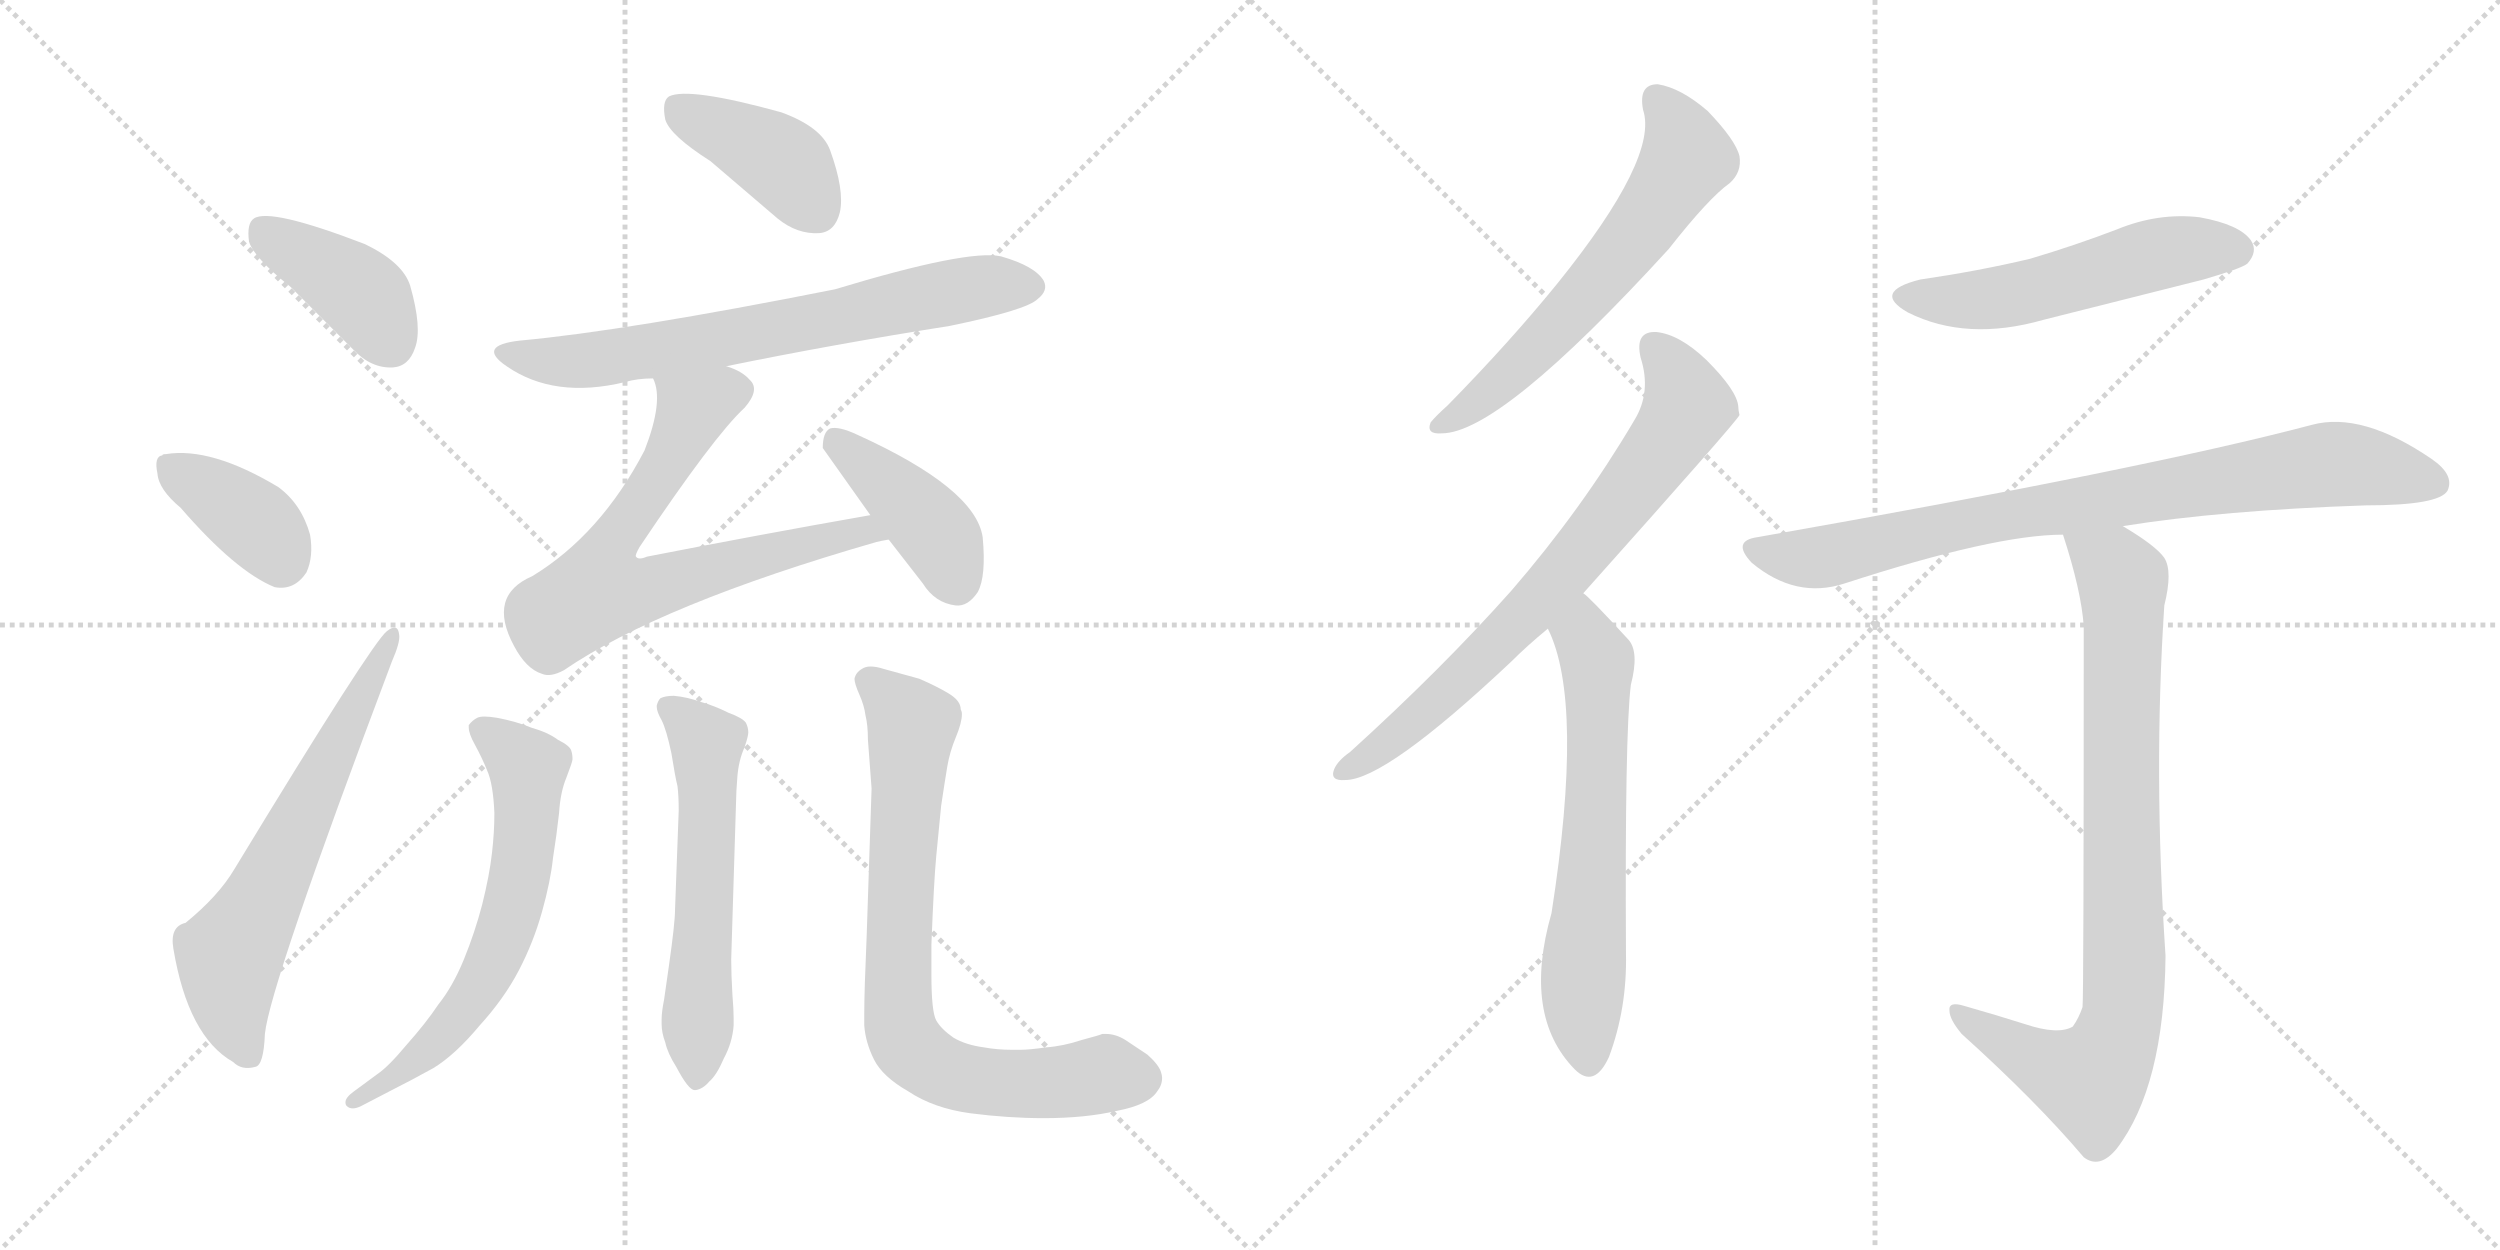 <svg version="1.1" viewBox="0 0 2048 1024" xmlns="http://www.w3.org/2000/svg">
  <g stroke="lightgray" stroke-dasharray="1,1" stroke-width="1" transform="scale(4, 4)">
    <line x1="0" y1="0" x2="256" y2="256"></line>
    <line x1="256" y1="0" x2="0" y2="256"></line>
    <line x1="128" y1="0" x2="128" y2="256"></line>
    <line x1="0" y1="128" x2="256" y2="128"></line>
    <line x1="256" y1="0" x2="512" y2="256"></line>
    <line x1="512" y1="0" x2="256" y2="256"></line>
    <line x1="384" y1="0" x2="384" y2="256"></line>
    <line x1="256" y1="128" x2="512" y2="128"></line>
  </g>
<g transform="scale(1, -1) translate(0, -850)">
   <style type="text/css">
    @keyframes keyframes0 {
      from {
       stroke: black;
       stroke-dashoffset: 401;
       stroke-width: 128;
       }
       57% {
       animation-timing-function: step-end;
       stroke: black;
       stroke-dashoffset: 0;
       stroke-width: 128;
       }
       to {
       stroke: black;
       stroke-width: 1024;
       }
       }
       #make-me-a-hanzi-animation-0 {
         animation: keyframes0 0.576s both;
         animation-delay: 0s;
         animation-timing-function: linear;
       }
    @keyframes keyframes1 {
      from {
       stroke: black;
       stroke-dashoffset: 378;
       stroke-width: 128;
       }
       55% {
       animation-timing-function: step-end;
       stroke: black;
       stroke-dashoffset: 0;
       stroke-width: 128;
       }
       to {
       stroke: black;
       stroke-width: 1024;
       }
       }
       #make-me-a-hanzi-animation-1 {
         animation: keyframes1 0.558s both;
         animation-delay: 0.576s;
         animation-timing-function: linear;
       }
    @keyframes keyframes2 {
      from {
       stroke: black;
       stroke-dashoffset: 632;
       stroke-width: 128;
       }
       67% {
       animation-timing-function: step-end;
       stroke: black;
       stroke-dashoffset: 0;
       stroke-width: 128;
       }
       to {
       stroke: black;
       stroke-width: 1024;
       }
       }
       #make-me-a-hanzi-animation-2 {
         animation: keyframes2 0.764s both;
         animation-delay: 1.134s;
         animation-timing-function: linear;
       }
    @keyframes keyframes3 {
      from {
       stroke: black;
       stroke-dashoffset: 402;
       stroke-width: 128;
       }
       57% {
       animation-timing-function: step-end;
       stroke: black;
       stroke-dashoffset: 0;
       stroke-width: 128;
       }
       to {
       stroke: black;
       stroke-width: 1024;
       }
       }
       #make-me-a-hanzi-animation-3 {
         animation: keyframes3 0.577s both;
         animation-delay: 1.898s;
         animation-timing-function: linear;
       }
    @keyframes keyframes4 {
      from {
       stroke: black;
       stroke-dashoffset: 689;
       stroke-width: 128;
       }
       69% {
       animation-timing-function: step-end;
       stroke: black;
       stroke-dashoffset: 0;
       stroke-width: 128;
       }
       to {
       stroke: black;
       stroke-width: 1024;
       }
       }
       #make-me-a-hanzi-animation-4 {
         animation: keyframes4 0.811s both;
         animation-delay: 2.475s;
         animation-timing-function: linear;
       }
    @keyframes keyframes5 {
      from {
       stroke: black;
       stroke-dashoffset: 701;
       stroke-width: 128;
       }
       70% {
       animation-timing-function: step-end;
       stroke: black;
       stroke-dashoffset: 0;
       stroke-width: 128;
       }
       to {
       stroke: black;
       stroke-width: 1024;
       }
       }
       #make-me-a-hanzi-animation-5 {
         animation: keyframes5 0.82s both;
         animation-delay: 3.286s;
         animation-timing-function: linear;
       }
    @keyframes keyframes6 {
      from {
       stroke: black;
       stroke-dashoffset: 412;
       stroke-width: 128;
       }
       57% {
       animation-timing-function: step-end;
       stroke: black;
       stroke-dashoffset: 0;
       stroke-width: 128;
       }
       to {
       stroke: black;
       stroke-width: 1024;
       }
       }
       #make-me-a-hanzi-animation-6 {
         animation: keyframes6 0.585s both;
         animation-delay: 4.107s;
         animation-timing-function: linear;
       }
    @keyframes keyframes7 {
      from {
       stroke: black;
       stroke-dashoffset: 639;
       stroke-width: 128;
       }
       68% {
       animation-timing-function: step-end;
       stroke: black;
       stroke-dashoffset: 0;
       stroke-width: 128;
       }
       to {
       stroke: black;
       stroke-width: 1024;
       }
       }
       #make-me-a-hanzi-animation-7 {
         animation: keyframes7 0.77s both;
         animation-delay: 4.692s;
         animation-timing-function: linear;
       }
    @keyframes keyframes8 {
      from {
       stroke: black;
       stroke-dashoffset: 578;
       stroke-width: 128;
       }
       65% {
       animation-timing-function: step-end;
       stroke: black;
       stroke-dashoffset: 0;
       stroke-width: 128;
       }
       to {
       stroke: black;
       stroke-width: 1024;
       }
       }
       #make-me-a-hanzi-animation-8 {
         animation: keyframes8 0.72s both;
         animation-delay: 5.462s;
         animation-timing-function: linear;
       }
    @keyframes keyframes9 {
      from {
       stroke: black;
       stroke-dashoffset: 770;
       stroke-width: 128;
       }
       71% {
       animation-timing-function: step-end;
       stroke: black;
       stroke-dashoffset: 0;
       stroke-width: 128;
       }
       to {
       stroke: black;
       stroke-width: 1024;
       }
       }
       #make-me-a-hanzi-animation-9 {
         animation: keyframes9 0.877s both;
         animation-delay: 6.182s;
         animation-timing-function: linear;
       }
    @keyframes keyframes10 {
      from {
       stroke: black;
       stroke-dashoffset: 609;
       stroke-width: 128;
       }
       66% {
       animation-timing-function: step-end;
       stroke: black;
       stroke-dashoffset: 0;
       stroke-width: 128;
       }
       to {
       stroke: black;
       stroke-width: 1024;
       }
       }
       #make-me-a-hanzi-animation-10 {
         animation: keyframes10 0.746s both;
         animation-delay: 7.059s;
         animation-timing-function: linear;
       }
    @keyframes keyframes11 {
      from {
       stroke: black;
       stroke-dashoffset: 724;
       stroke-width: 128;
       }
       70% {
       animation-timing-function: step-end;
       stroke: black;
       stroke-dashoffset: 0;
       stroke-width: 128;
       }
       to {
       stroke: black;
       stroke-width: 1024;
       }
       }
       #make-me-a-hanzi-animation-11 {
         animation: keyframes11 0.839s both;
         animation-delay: 7.805s;
         animation-timing-function: linear;
       }
    @keyframes keyframes12 {
      from {
       stroke: black;
       stroke-dashoffset: 632;
       stroke-width: 128;
       }
       67% {
       animation-timing-function: step-end;
       stroke: black;
       stroke-dashoffset: 0;
       stroke-width: 128;
       }
       to {
       stroke: black;
       stroke-width: 1024;
       }
       }
       #make-me-a-hanzi-animation-12 {
         animation: keyframes12 0.764s both;
         animation-delay: 8.644s;
         animation-timing-function: linear;
       }
    @keyframes keyframes13 {
      from {
       stroke: black;
       stroke-dashoffset: 528;
       stroke-width: 128;
       }
       63% {
       animation-timing-function: step-end;
       stroke: black;
       stroke-dashoffset: 0;
       stroke-width: 128;
       }
       to {
       stroke: black;
       stroke-width: 1024;
       }
       }
       #make-me-a-hanzi-animation-13 {
         animation: keyframes13 0.68s both;
         animation-delay: 9.408s;
         animation-timing-function: linear;
       }
    @keyframes keyframes14 {
      from {
       stroke: black;
       stroke-dashoffset: 822;
       stroke-width: 128;
       }
       73% {
       animation-timing-function: step-end;
       stroke: black;
       stroke-dashoffset: 0;
       stroke-width: 128;
       }
       to {
       stroke: black;
       stroke-width: 1024;
       }
       }
       #make-me-a-hanzi-animation-14 {
         animation: keyframes14 0.919s both;
         animation-delay: 10.088s;
         animation-timing-function: linear;
       }
    @keyframes keyframes15 {
      from {
       stroke: black;
       stroke-dashoffset: 847;
       stroke-width: 128;
       }
       73% {
       animation-timing-function: step-end;
       stroke: black;
       stroke-dashoffset: 0;
       stroke-width: 128;
       }
       to {
       stroke: black;
       stroke-width: 1024;
       }
       }
       #make-me-a-hanzi-animation-15 {
         animation: keyframes15 0.939s both;
         animation-delay: 11.007s;
         animation-timing-function: linear;
       }
</style>
<path d="M 238 615 L 289 564 Q 304 548 322 549 Q 335 550 340 565 Q 346 581 336 616 Q 330 635 299 650 Q 221 680 208 671 Q 202 667 204 652 Q 208 639 238 615 Z" fill="lightgray"></path> 
<path d="M 148 434 Q 193 382 225 369 Q 241 366 251 381 Q 257 394 254 412 Q 247 437 228 451 Q 173 484 136 478 Q 133 478 133 477 Q 126 476 129 462 Q 130 449 148 434 Z" fill="lightgray"></path> 
<path d="M 152 94 Q 139 91 142 73 Q 154 1 191 -20 Q 198 -27 209 -24 Q 216 -23 217 3 Q 221 43 321 308 Q 328 324 327 330 Q 326 340 317 333 Q 305 324 192 138 Q 179 116 152 94 Z" fill="lightgray"></path> 
<path d="M 582 718 L 637 671 Q 653 658 671 659 Q 684 660 688 676 Q 692 694 680 727 Q 673 746 640 758 Q 564 779 548 771 Q 542 767 545 752 Q 549 739 582 718 Z" fill="lightgray"></path> 
<path d="M 595 550 Q 683 568 778 583 Q 841 596 850 605 Q 859 612 855 620 Q 848 632 820 640 Q 793 646 684 613 Q 513 579 426 571 Q 390 567 415 550 Q 454 523 512 537 Q 522 540 535 540 L 595 550 Z" fill="lightgray"></path> 
<path d="M 713 428 Q 622 412 530 394 Q 523 391 521 394 Q 520 395 524 402 Q 585 493 610 516 Q 623 531 614 539 Q 608 546 595 550 C 568 563 529 569 535 540 Q 544 522 528 481 Q 492 412 436 378 Q 399 362 421 321 Q 431 302 444 298 Q 451 295 462 301 Q 541 355 718 406 Q 722 407 728 408 C 757 415 743 433 713 428 Z" fill="lightgray"></path> 
<path d="M 728 408 L 756 372 Q 766 356 783 354 Q 793 353 801 365 Q 808 378 805 410 Q 799 450 702 494 Q 687 501 680 499 Q 674 496 674 483 L 713 428 L 728 408 Z" fill="lightgray"></path> 
<path d="M 290 -44 Q 283 -49 283 -53 Q 283 -55 284 -56 Q 286 -58 289 -58 Q 292 -58 296 -56 L 321 -43 Q 335 -36 355 -25 Q 373 -14 393 10 Q 413 32 425 55 Q 437 78 444 103 Q 451 128 453 147 Q 456 166 458 184 Q 459 201 464 213 Q 469 226 469 228 Q 469 232 468 235 Q 467 239 457 244 Q 449 250 435 254 Q 423 259 407 262 Q 401 263 397 263 Q 393 263 391 262 Q 387 260 384 256 L 384 254 Q 384 249 389 240 Q 395 229 399 219 Q 404 208 405 184 Q 405 168 403 151 Q 401 133 395 109 Q 389 86 380 64 Q 371 42 359 27 Q 349 12 333 -6 Q 318 -24 309 -30 L 290 -44 Z" fill="lightgray"></path> 
<path d="M 603 194 Q 603 200 604 213 Q 605 227 610 238 Q 613 247 613 250 Q 613 254 611 258 Q 608 262 597 266 Q 585 272 574 275 Q 563 279 552 280 Q 545 280 541 278 Q 539 276 538 272 L 538 271 Q 538 267 542 260 Q 546 252 550 233 Q 553 214 555 206 Q 556 198 556 186 L 553 105 Q 553 94 548 59 L 544 31 Q 542 21 542 15 L 542 11 Q 542 4 545 -4 Q 547 -13 554 -24 Q 564 -43 569 -43 L 570 -43 Q 576 -42 581 -36 Q 587 -31 593 -17 Q 600 -4 601 10 L 601 16 Q 601 23 600 35 Q 599 52 599 64 L 603 194 Z" fill="lightgray"></path> 
<path d="M 714 204 L 710 84 Q 708 38 708 20 L 708 10 Q 709 -4 716 -18 Q 723 -32 744 -44 Q 765 -58 795 -62 Q 826 -66 855 -66 Q 889 -66 915 -60 Q 941 -55 948 -44 Q 952 -39 952 -33 Q 952 -31 951 -28 Q 949 -22 940 -14 L 922 -2 Q 914 3 906 3 L 903 3 Q 901 2 886 -2 Q 871 -7 857 -8 Q 843 -10 836 -10 L 829 -10 Q 817 -10 806 -8 Q 791 -6 781 0 Q 771 7 767 14 Q 763 21 763 52 L 763 76 Q 765 128 767 149 L 771 190 Q 774 210 776 222 Q 778 234 783 246 Q 788 258 788 265 Q 788 267 787 269 Q 787 276 777 282 Q 767 288 753 294 L 724 302 Q 718 304 713 304 Q 709 304 706 302 Q 701 299 700 294 Q 700 290 704 281 Q 708 272 709 264 Q 711 256 711 244 Q 712 232 714 204 Z" fill="lightgray"></path> 
<path d="M 1346 760 Q 1359 721 1276 618 Q 1237 570 1186 518 Q 1176 509 1172 504 Q 1168 494 1181 495 Q 1229 495 1367 646 Q 1400 688 1417 700 Q 1427 709 1425 722 Q 1422 735 1399 759 Q 1377 778 1358 781 Q 1342 781 1346 760 Z" fill="lightgray"></path> 
<path d="M 1297 364 Q 1423 505 1425 510 Q 1424 514 1424 517 Q 1423 530 1398 555 Q 1376 576 1357 578 Q 1339 579 1344 557 Q 1353 529 1339 506 Q 1296 433 1238 366 Q 1181 302 1106 234 Q 1096 227 1093 220 Q 1089 210 1102 211 Q 1135 211 1238 308 Q 1251 321 1268 335 L 1297 364 Z" fill="lightgray"></path> 
<path d="M 1268 335 Q 1298 275 1271 102 Q 1247 18 1290 -26 Q 1306 -42 1318 -16 Q 1333 24 1332 69 Q 1331 249 1336 289 Q 1343 316 1334 326 Q 1301 362 1297 364 C 1275 384 1256 363 1268 335 Z" fill="lightgray"></path> 
<path d="M 1573 621 Q 1533 611 1563 594 Q 1611 570 1674 588 Q 1738 604 1805 621 Q 1836 630 1841 634 Q 1850 644 1844 653 Q 1835 666 1802 672 Q 1768 676 1734 662 Q 1700 649 1663 638 Q 1621 628 1573 621 Z" fill="lightgray"></path> 
<path d="M 1739 419 Q 1820 432 1938 436 Q 1998 436 2005 448 Q 2011 461 1992 474 Q 1935 513 1894 502 Q 1758 466 1440 410 Q 1418 407 1435 389 Q 1471 359 1511 372 Q 1634 412 1690 412 L 1739 419 Z" fill="lightgray"></path> 
<path d="M 1659 11 Q 1637 18 1609 26 Q 1596 30 1597 22 Q 1597 15 1607 3 Q 1668 -52 1707 -98 Q 1720 -108 1734 -91 Q 1773 -40 1774 67 Q 1764 217 1773 354 Q 1780 382 1773 393 Q 1766 403 1739 419 C 1714 435 1681 441 1690 412 Q 1705 366 1707 337 Q 1707 30 1706 25 Q 1703 16 1698 9 Q 1686 2 1659 11 Z" fill="lightgray"></path> 
      <clipPath id="make-me-a-hanzi-clip-0">
      <path d="M 238 615 L 289 564 Q 304 548 322 549 Q 335 550 340 565 Q 346 581 336 616 Q 330 635 299 650 Q 221 680 208 671 Q 202 667 204 652 Q 208 639 238 615 Z" fill="lightgray"></path>
      </clipPath>
      <path clip-path="url(#make-me-a-hanzi-clip-0)" d="M 214 663 L 296 609 L 320 569 " fill="none" id="make-me-a-hanzi-animation-0" stroke-dasharray="273 546" stroke-linecap="round"></path>

      <clipPath id="make-me-a-hanzi-clip-1">
      <path d="M 148 434 Q 193 382 225 369 Q 241 366 251 381 Q 257 394 254 412 Q 247 437 228 451 Q 173 484 136 478 Q 133 478 133 477 Q 126 476 129 462 Q 130 449 148 434 Z" fill="lightgray"></path>
      </clipPath>
      <path clip-path="url(#make-me-a-hanzi-clip-1)" d="M 138 468 L 203 427 L 230 391 " fill="none" id="make-me-a-hanzi-animation-1" stroke-dasharray="250 500" stroke-linecap="round"></path>

      <clipPath id="make-me-a-hanzi-clip-2">
      <path d="M 152 94 Q 139 91 142 73 Q 154 1 191 -20 Q 198 -27 209 -24 Q 216 -23 217 3 Q 221 43 321 308 Q 328 324 327 330 Q 326 340 317 333 Q 305 324 192 138 Q 179 116 152 94 Z" fill="lightgray"></path>
      </clipPath>
      <path clip-path="url(#make-me-a-hanzi-clip-2)" d="M 203 -14 L 191 15 L 188 67 L 321 327 " fill="none" id="make-me-a-hanzi-animation-2" stroke-dasharray="504 1008" stroke-linecap="round"></path>

      <clipPath id="make-me-a-hanzi-clip-3">
      <path d="M 582 718 L 637 671 Q 653 658 671 659 Q 684 660 688 676 Q 692 694 680 727 Q 673 746 640 758 Q 564 779 548 771 Q 542 767 545 752 Q 549 739 582 718 Z" fill="lightgray"></path>
      </clipPath>
      <path clip-path="url(#make-me-a-hanzi-clip-3)" d="M 554 763 L 641 717 L 669 678 " fill="none" id="make-me-a-hanzi-animation-3" stroke-dasharray="274 548" stroke-linecap="round"></path>

      <clipPath id="make-me-a-hanzi-clip-4">
      <path d="M 595 550 Q 683 568 778 583 Q 841 596 850 605 Q 859 612 855 620 Q 848 632 820 640 Q 793 646 684 613 Q 513 579 426 571 Q 390 567 415 550 Q 454 523 512 537 Q 522 540 535 540 L 595 550 Z" fill="lightgray"></path>
      </clipPath>
      <path clip-path="url(#make-me-a-hanzi-clip-4)" d="M 417 562 L 439 555 L 486 555 L 790 613 L 843 616 " fill="none" id="make-me-a-hanzi-animation-4" stroke-dasharray="561 1122" stroke-linecap="round"></path>

      <clipPath id="make-me-a-hanzi-clip-5">
      <path d="M 713 428 Q 622 412 530 394 Q 523 391 521 394 Q 520 395 524 402 Q 585 493 610 516 Q 623 531 614 539 Q 608 546 595 550 C 568 563 529 569 535 540 Q 544 522 528 481 Q 492 412 436 378 Q 399 362 421 321 Q 431 302 444 298 Q 451 295 462 301 Q 541 355 718 406 Q 722 407 728 408 C 757 415 743 433 713 428 Z" fill="lightgray"></path>
      </clipPath>
      <path clip-path="url(#make-me-a-hanzi-clip-5)" d="M 602 529 L 577 520 L 563 505 L 540 458 L 494 392 L 490 366 L 535 368 L 692 413 L 722 411 " fill="none" id="make-me-a-hanzi-animation-5" stroke-dasharray="573 1146" stroke-linecap="round"></path>

      <clipPath id="make-me-a-hanzi-clip-6">
      <path d="M 728 408 L 756 372 Q 766 356 783 354 Q 793 353 801 365 Q 808 378 805 410 Q 799 450 702 494 Q 687 501 680 499 Q 674 496 674 483 L 713 428 L 728 408 Z" fill="lightgray"></path>
      </clipPath>
      <path clip-path="url(#make-me-a-hanzi-clip-6)" d="M 684 491 L 763 418 L 783 374 " fill="none" id="make-me-a-hanzi-animation-6" stroke-dasharray="284 568" stroke-linecap="round"></path>

      <clipPath id="make-me-a-hanzi-clip-7">
      <path d="M 290 -44 Q 283 -49 283 -53 Q 283 -55 284 -56 Q 286 -58 289 -58 Q 292 -58 296 -56 L 321 -43 Q 335 -36 355 -25 Q 373 -14 393 10 Q 413 32 425 55 Q 437 78 444 103 Q 451 128 453 147 Q 456 166 458 184 Q 459 201 464 213 Q 469 226 469 228 Q 469 232 468 235 Q 467 239 457 244 Q 449 250 435 254 Q 423 259 407 262 Q 401 263 397 263 Q 393 263 391 262 Q 387 260 384 256 L 384 254 Q 384 249 389 240 Q 395 229 399 219 Q 404 208 405 184 Q 405 168 403 151 Q 401 133 395 109 Q 389 86 380 64 Q 371 42 359 27 Q 349 12 333 -6 Q 318 -24 309 -30 L 290 -44 Z" fill="lightgray"></path>
      </clipPath>
      <path clip-path="url(#make-me-a-hanzi-clip-7)" d="M 391 255 L 433 221 L 426 131 L 408 71 L 366 6 L 332 -26 L 288 -53 " fill="none" id="make-me-a-hanzi-animation-7" stroke-dasharray="511 1022" stroke-linecap="round"></path>

      <clipPath id="make-me-a-hanzi-clip-8">
      <path d="M 603 194 Q 603 200 604 213 Q 605 227 610 238 Q 613 247 613 250 Q 613 254 611 258 Q 608 262 597 266 Q 585 272 574 275 Q 563 279 552 280 Q 545 280 541 278 Q 539 276 538 272 L 538 271 Q 538 267 542 260 Q 546 252 550 233 Q 553 214 555 206 Q 556 198 556 186 L 553 105 Q 553 94 548 59 L 544 31 Q 542 21 542 15 L 542 11 Q 542 4 545 -4 Q 547 -13 554 -24 Q 564 -43 569 -43 L 570 -43 Q 576 -42 581 -36 Q 587 -31 593 -17 Q 600 -4 601 10 L 601 16 Q 601 23 600 35 Q 599 52 599 64 L 603 194 Z" fill="lightgray"></path>
      </clipPath>
      <path clip-path="url(#make-me-a-hanzi-clip-8)" d="M 547 272 L 579 241 L 570 -36 " fill="none" id="make-me-a-hanzi-animation-8" stroke-dasharray="450 900" stroke-linecap="round"></path>

      <clipPath id="make-me-a-hanzi-clip-9">
      <path d="M 714 204 L 710 84 Q 708 38 708 20 L 708 10 Q 709 -4 716 -18 Q 723 -32 744 -44 Q 765 -58 795 -62 Q 826 -66 855 -66 Q 889 -66 915 -60 Q 941 -55 948 -44 Q 952 -39 952 -33 Q 952 -31 951 -28 Q 949 -22 940 -14 L 922 -2 Q 914 3 906 3 L 903 3 Q 901 2 886 -2 Q 871 -7 857 -8 Q 843 -10 836 -10 L 829 -10 Q 817 -10 806 -8 Q 791 -6 781 0 Q 771 7 767 14 Q 763 21 763 52 L 763 76 Q 765 128 767 149 L 771 190 Q 774 210 776 222 Q 778 234 783 246 Q 788 258 788 265 Q 788 267 787 269 Q 787 276 777 282 Q 767 288 753 294 L 724 302 Q 718 304 713 304 Q 709 304 706 302 Q 701 299 700 294 Q 700 290 704 281 Q 708 272 709 264 Q 711 256 711 244 Q 712 232 714 204 Z" fill="lightgray"></path>
      </clipPath>
      <path clip-path="url(#make-me-a-hanzi-clip-9)" d="M 713 291 L 747 256 L 736 70 L 736 24 L 744 -6 L 764 -23 L 793 -34 L 848 -38 L 906 -29 L 936 -34 " fill="none" id="make-me-a-hanzi-animation-9" stroke-dasharray="642 1284" stroke-linecap="round"></path>

      <clipPath id="make-me-a-hanzi-clip-10">
      <path d="M 1346 760 Q 1359 721 1276 618 Q 1237 570 1186 518 Q 1176 509 1172 504 Q 1168 494 1181 495 Q 1229 495 1367 646 Q 1400 688 1417 700 Q 1427 709 1425 722 Q 1422 735 1399 759 Q 1377 778 1358 781 Q 1342 781 1346 760 Z" fill="lightgray"></path>
      </clipPath>
      <path clip-path="url(#make-me-a-hanzi-clip-10)" d="M 1358 767 L 1376 743 L 1382 721 L 1362 688 L 1265 570 L 1220 528 L 1180 503 " fill="none" id="make-me-a-hanzi-animation-10" stroke-dasharray="481 962" stroke-linecap="round"></path>

      <clipPath id="make-me-a-hanzi-clip-11">
      <path d="M 1297 364 Q 1423 505 1425 510 Q 1424 514 1424 517 Q 1423 530 1398 555 Q 1376 576 1357 578 Q 1339 579 1344 557 Q 1353 529 1339 506 Q 1296 433 1238 366 Q 1181 302 1106 234 Q 1096 227 1093 220 Q 1089 210 1102 211 Q 1135 211 1238 308 Q 1251 321 1268 335 L 1297 364 Z" fill="lightgray"></path>
      </clipPath>
      <path clip-path="url(#make-me-a-hanzi-clip-11)" d="M 1355 565 L 1374 541 L 1381 514 L 1348 464 L 1290 389 L 1200 296 L 1144 247 L 1101 219 " fill="none" id="make-me-a-hanzi-animation-11" stroke-dasharray="596 1192" stroke-linecap="round"></path>

      <clipPath id="make-me-a-hanzi-clip-12">
      <path d="M 1268 335 Q 1298 275 1271 102 Q 1247 18 1290 -26 Q 1306 -42 1318 -16 Q 1333 24 1332 69 Q 1331 249 1336 289 Q 1343 316 1334 326 Q 1301 362 1297 364 C 1275 384 1256 363 1268 335 Z" fill="lightgray"></path>
      </clipPath>
      <path clip-path="url(#make-me-a-hanzi-clip-12)" d="M 1294 357 L 1309 302 L 1307 170 L 1296 44 L 1302 -16 " fill="none" id="make-me-a-hanzi-animation-12" stroke-dasharray="504 1008" stroke-linecap="round"></path>

      <clipPath id="make-me-a-hanzi-clip-13">
      <path d="M 1573 621 Q 1533 611 1563 594 Q 1611 570 1674 588 Q 1738 604 1805 621 Q 1836 630 1841 634 Q 1850 644 1844 653 Q 1835 666 1802 672 Q 1768 676 1734 662 Q 1700 649 1663 638 Q 1621 628 1573 621 Z" fill="lightgray"></path>
      </clipPath>
      <path clip-path="url(#make-me-a-hanzi-clip-13)" d="M 1565 609 L 1630 605 L 1772 643 L 1832 645 " fill="none" id="make-me-a-hanzi-animation-13" stroke-dasharray="400 800" stroke-linecap="round"></path>

      <clipPath id="make-me-a-hanzi-clip-14">
      <path d="M 1739 419 Q 1820 432 1938 436 Q 1998 436 2005 448 Q 2011 461 1992 474 Q 1935 513 1894 502 Q 1758 466 1440 410 Q 1418 407 1435 389 Q 1471 359 1511 372 Q 1634 412 1690 412 L 1739 419 Z" fill="lightgray"></path>
      </clipPath>
      <path clip-path="url(#make-me-a-hanzi-clip-14)" d="M 1438 399 L 1487 393 L 1614 423 L 1913 470 L 1995 454 " fill="none" id="make-me-a-hanzi-animation-14" stroke-dasharray="694 1388" stroke-linecap="round"></path>

      <clipPath id="make-me-a-hanzi-clip-15">
      <path d="M 1659 11 Q 1637 18 1609 26 Q 1596 30 1597 22 Q 1597 15 1607 3 Q 1668 -52 1707 -98 Q 1720 -108 1734 -91 Q 1773 -40 1774 67 Q 1764 217 1773 354 Q 1780 382 1773 393 Q 1766 403 1739 419 C 1714 435 1681 441 1690 412 Q 1705 366 1707 337 Q 1707 30 1706 25 Q 1703 16 1698 9 Q 1686 2 1659 11 Z" fill="lightgray"></path>
      </clipPath>
      <path clip-path="url(#make-me-a-hanzi-clip-15)" d="M 1697 405 L 1732 385 L 1739 375 L 1741 58 L 1736 8 L 1713 -35 L 1669 -20 L 1604 20 " fill="none" id="make-me-a-hanzi-animation-15" stroke-dasharray="719 1438" stroke-linecap="round"></path>

</g>
</svg>
